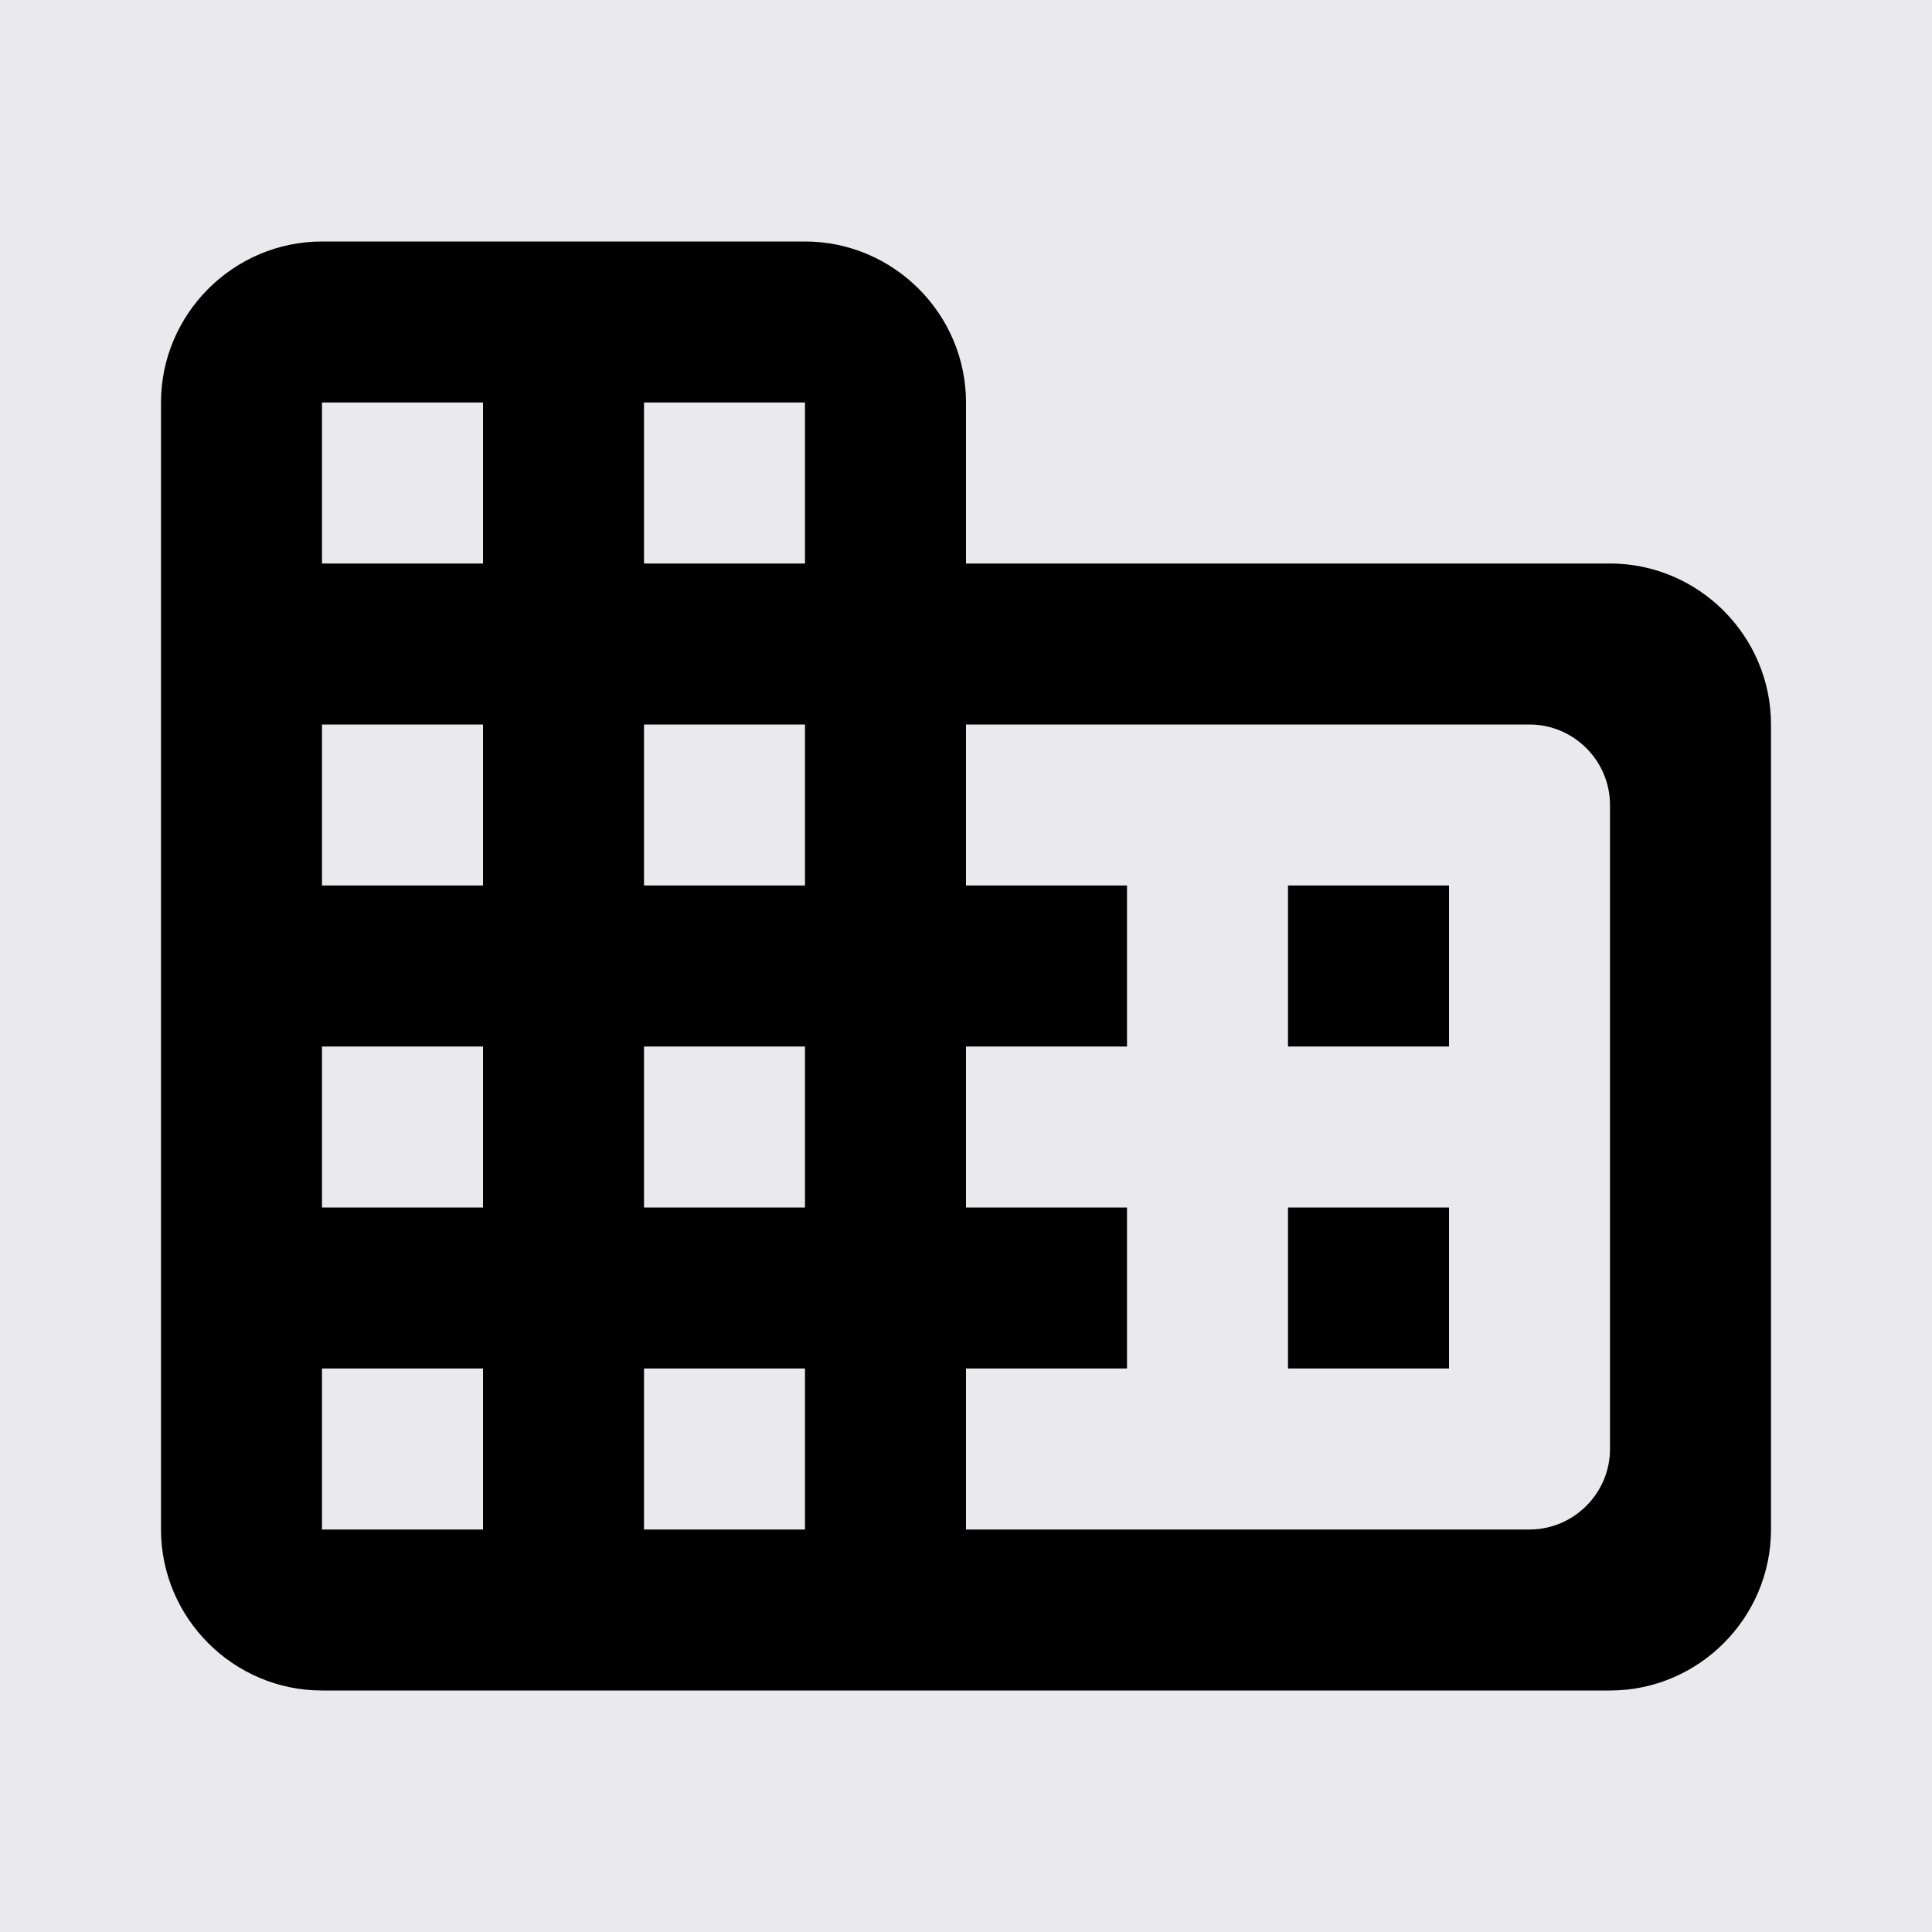 <?xml version="1.0" encoding="UTF-8"?>
<svg width="24px" height="24px" viewBox="0 0 24 24" version="1.1" xmlns="http://www.w3.org/2000/svg" xmlns:xlink="http://www.w3.org/1999/xlink">
    <!-- Generator: sketchtool 54.1 (76490) - https://sketchapp.com -->
    <title>6C3DC9CA-BE26-4062-A488-AAE47C934B18-1708-0001F1F4B470422F</title>
    <desc>Created with sketchtool.</desc>
    <g id="09-Account" stroke="none" stroke-width="1" fill="none" fill-rule="evenodd">
        <g id="09-Account-01-Unternehmen" transform="translate(-92, -212)">
            <rect fill="#FAFAFA" x="0" y="0" width="1440" height="1444"></rect>
            <g id="Sidebar" transform="translate(80, 136)">
                <g id="Menu" transform="translate(0, 48)">
                    <g id="Item" transform="translate(0, 16)">
                        <rect id="Background" fill="#EAEAEC" x="0" y="4" width="302" height="40" rx="4"></rect>
                        <g id="Icon" transform="translate(12, 12)" fill="#000000" fill-rule="nonzero">
                            <path d="M12,7 L20,7 C21.1,7 22,7.9 22,9 L22,19 C22,20.1 21.1,21 20,21 L4,21 C2.9,21 2,20.1 2,19 L2,5 C2,3.9 2.9,3 4,3 L10,3 C11.1,3 12,3.9 12,5 L12,7 Z M19,19 C19.55,19 20,18.55 20,18 L20,10 C20,9.45 19.55,9 19,9 L12,9 L12,11 L14,11 L14,13 L12,13 L12,15 L14,15 L14,17 L12,17 L12,19 L19,19 Z M16,17 L16,15 L18,15 L18,17 L16,17 Z M16,13 L16,11 L18,11 L18,13 L16,13 Z M8,7 L10,7 L10,5 L8,5 L8,7 Z M8,11 L10,11 L10,9 L8,9 L8,11 Z M8,15 L10,15 L10,13 L8,13 L8,15 Z M8,19 L10,19 L10,17 L8,17 L8,19 Z M4,7 L6,7 L6,5 L4,5 L4,7 Z M4,11 L6,11 L6,9 L4,9 L4,11 Z M4,15 L6,15 L6,13 L4,13 L4,15 Z M4,19 L6,19 L6,17 L4,17 L4,19 Z" id="Icon-Color"></path>
                        </g>
                    </g>
                </g>
            </g>
        </g>
    </g>
</svg>